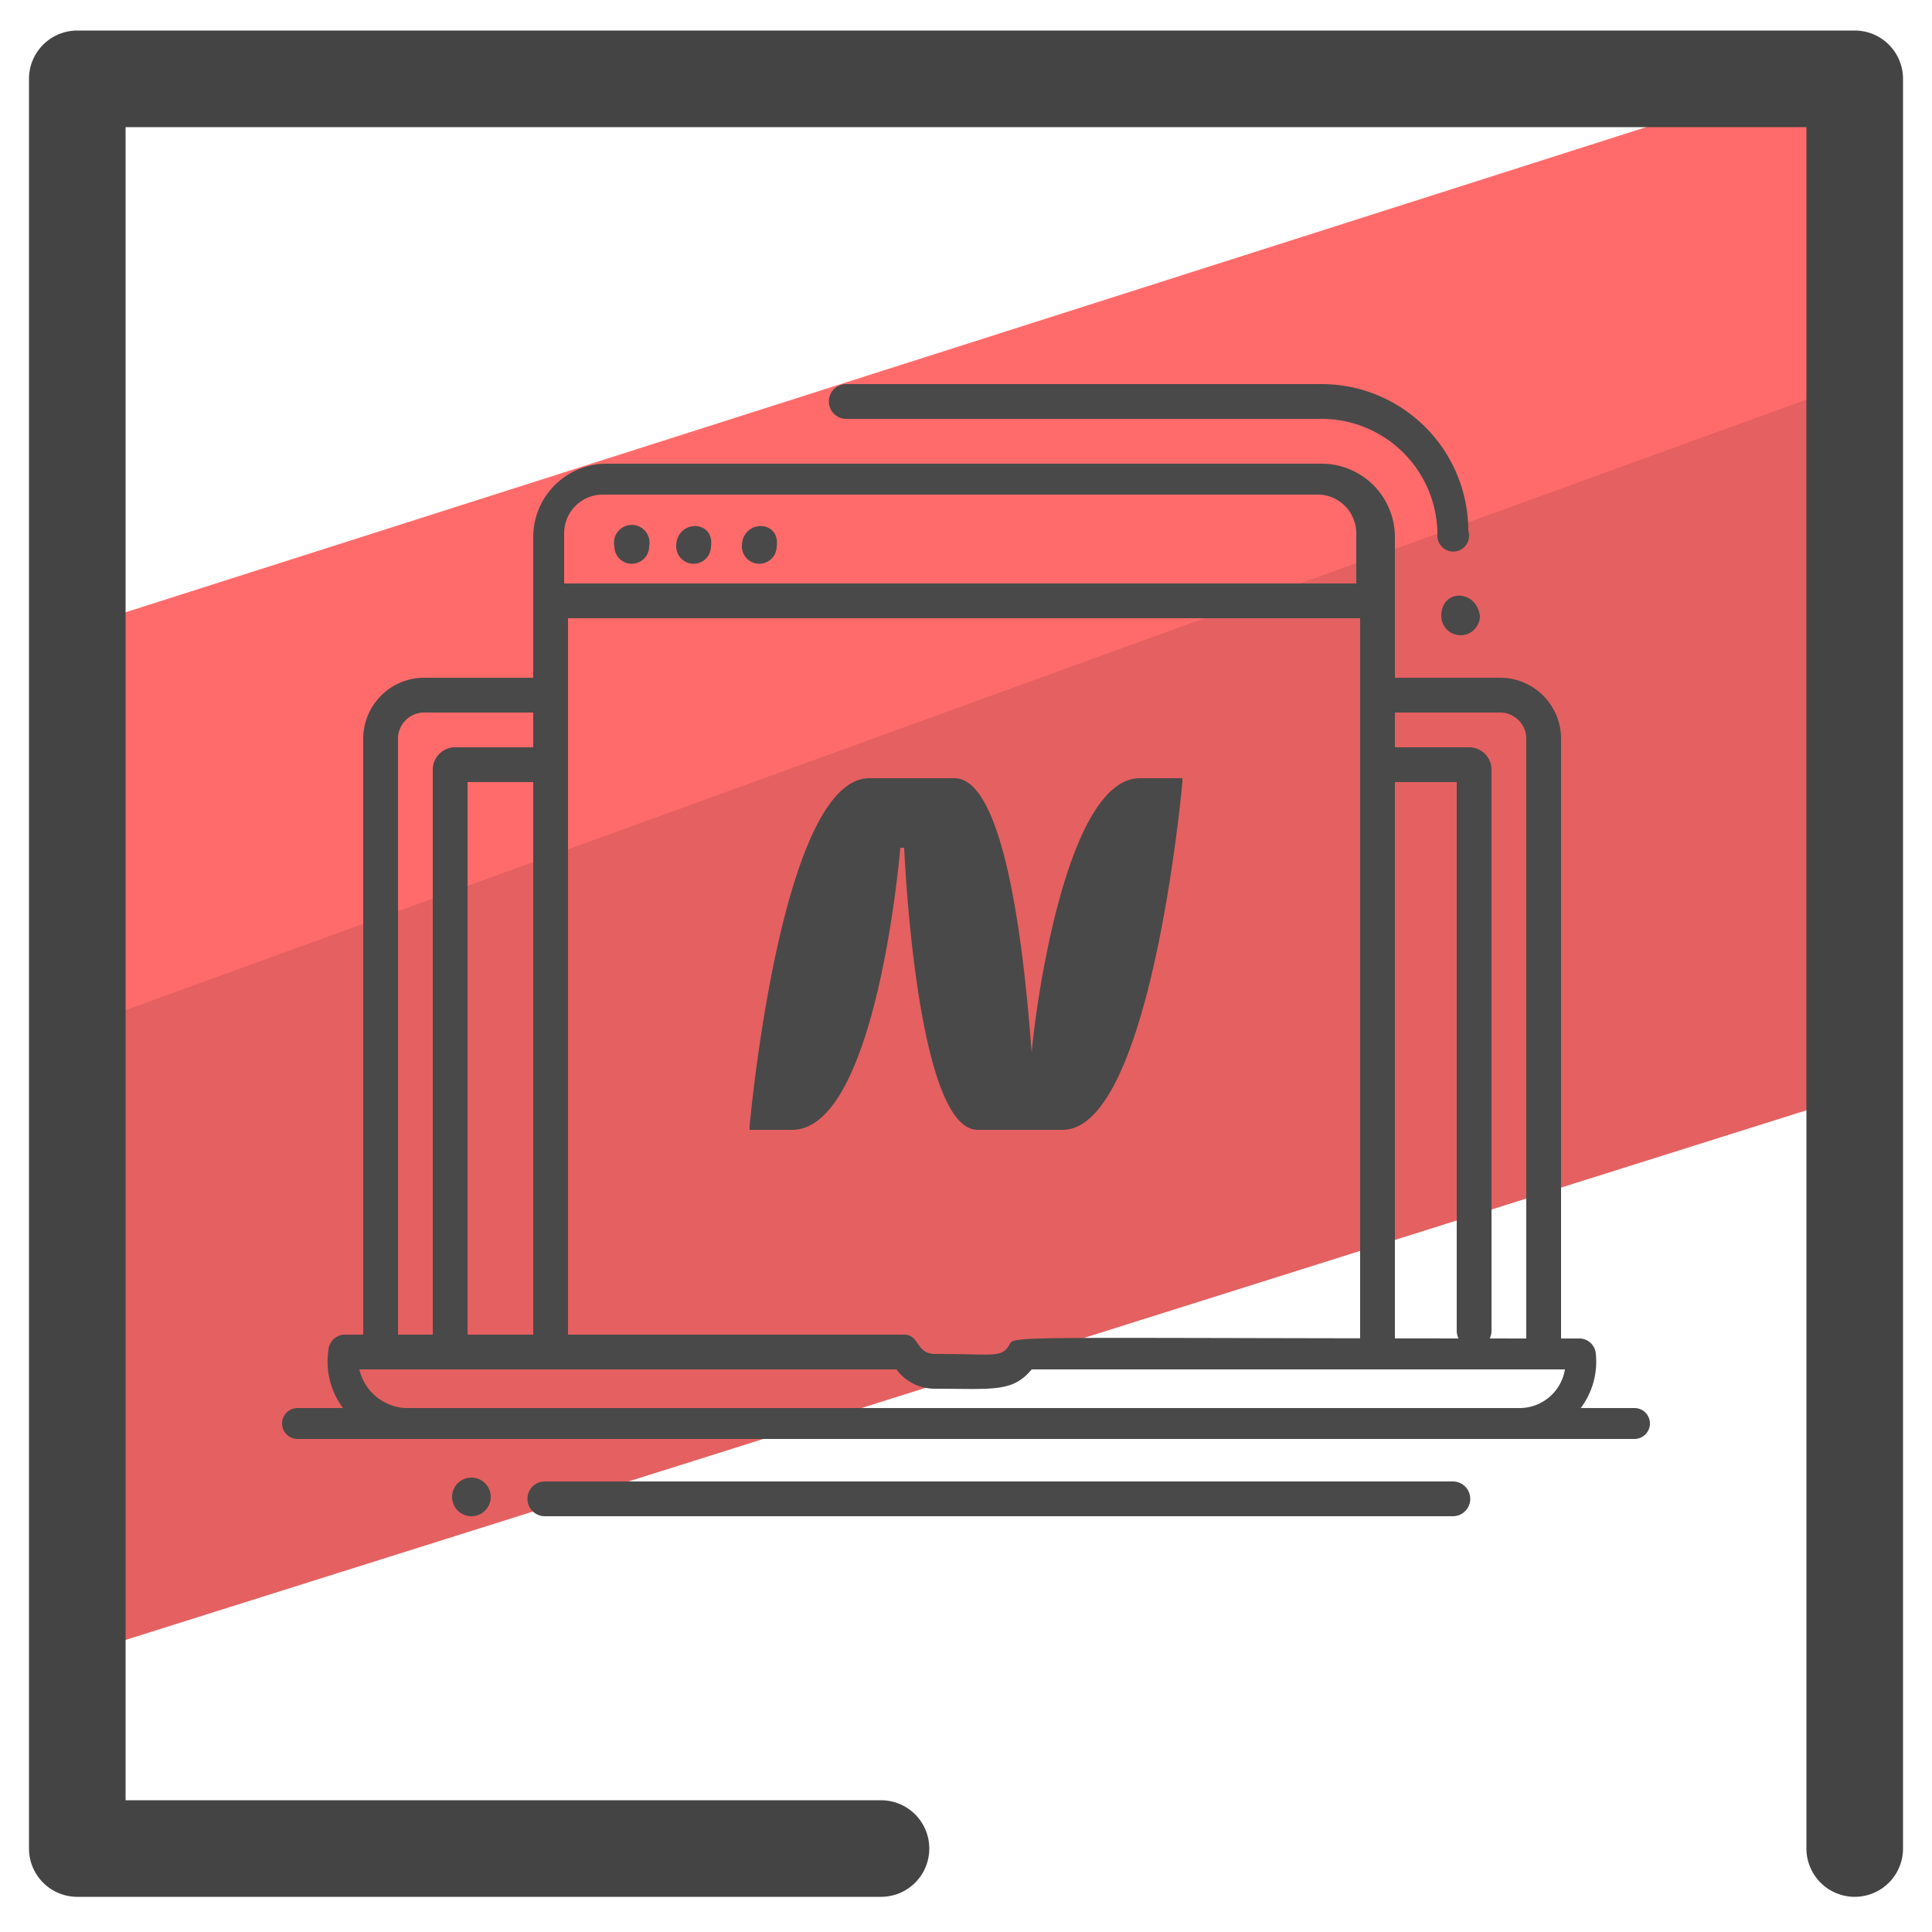 <svg xmlns="http://www.w3.org/2000/svg" viewBox="0 0 50 50"><defs><style>.cls-5{fill:#494949}</style></defs><g id="Layer_1" data-name="Layer 1"><path fill="none" stroke="#494949" stroke-miterlimit="10" stroke-width="3.11" d="M-50.54-96.7h425.11v443.81H-50.54z"/><path fill="#e56060" d="M48 22.24v6.1L2.3 42.74l-.4-12.4v-3.9l46.2-16.8-.1 12.6z"/><path fill="#ff6b6b" d="M47.8 6.94l-.5 3.2-45.7 16.6.1-6.4v-4l46.7-14.9-.6 5.5z"/><path fill="none" stroke="#444" stroke-linecap="round" stroke-linejoin="round" stroke-width="2.5" d="M22.8 47.84H2V2.04h46v45.8"/><path d="M11.7 38.74a.5.5 0 001 0 .5.5 0 00-1 0zm25.6-22.8a.5.5 0 001 0c-.1-.7-1-.7-1 0zm-23.5 18.7v-19a.45.45 0 11.9 0v19c-.1.6-.9.6-.9 0zm21.4 0v-19a.45.45 0 01.9 0v19a.45.45 0 01-.9 0zm2-20.8a3 3 0 00-3-3H21.9a.45.45 0 010-.9h12.3a3.8 3.8 0 013.8 3.8.41.41 0 11-.8.1z" class="cls-5"/><path d="M35.5 16H14.2a.43.43 0 01-.4-.4v-1.7a1.9 1.9 0 011.9-1.9h18.5a1.9 1.9 0 011.9 1.9v1.7a.68.68 0 01-.6.4zm-20.9-.9h20.5v-1.3a1 1 0 00-1-1H15.6a1 1 0 00-1 1zM9.4 35V19.14a1.58 1.58 0 011.6-1.6h2.8a.45.45 0 010 .9H11a.68.68 0 00-.7.7v15.8c-.1.6-.9.6-.9.06zm30.1 0V19.14a.68.68 0 00-.7-.7H36a.45.45 0 010-.9h2.8a1.58 1.58 0 011.6 1.6v15.8c0 .6-.9.6-.9.06z" class="cls-5"/><path d="M11.2 34.74v-14.8a.58.58 0 01.6-.6h2a.45.45 0 010 .9h-1.7v14.4c0 .6-.9.6-.9.1zm26.5-.3v-14.2H36a.45.45 0 010-.9h2a.58.58 0 01.6.6v14.5a.45.45 0 01-.9 0zm.3-14.2z" class="cls-5"/><path d="M39.3 37.24H10.5a2 2 0 01-2-2.3.43.43 0 01.4-.4h14.5c.4 0 .3.5.8.5 1.5 0 1.7.1 1.9-.2s-.7-.2 14.8-.2a.43.43 0 01.4.4 2 2 0 01-2 2.2zm-30-1.8a1.29 1.29 0 001.2 1h28.8a1.19 1.19 0 001.2-1H26.7c-.5.6-1 .5-2.5.5a1.23 1.23 0 01-1-.5z" class="cls-5"/><path d="M42.3 37.24h-3.7a.4.4 0 110-.8h3.7a.4.4 0 010 .8zm-30.9 0H7.7a.4.4 0 110-.8h3.7a.43.43 0 01.4.4c.1.16-.1.4-.4.4zm26.2 2H14.1a.45.45 0 110-.9h23.5a.45.45 0 110 .9zm-21.7-25.1a.45.45 0 10.9 0 .46.46 0 10-.9 0zm1.6 0a.45.45 0 10.9 0c.1-.7-.9-.7-.9 0zm1.7 0a.45.45 0 00.9 0c.1-.7-.9-.7-.9 0zm6.1 15.1h2.2c2.3 0 3.1-9 3.1-9v-.1h-1.1c-1.9 0-2.7 5.9-2.8 7.1-.1-1.2-.5-7.1-2-7.1h-2.2c-2.3 0-3.1 9-3.1 9v.1h1.1c2.2 0 2.8-7.3 2.8-7.3h.1s.3 7.3 1.9 7.3z" class="cls-5"/></g></svg>